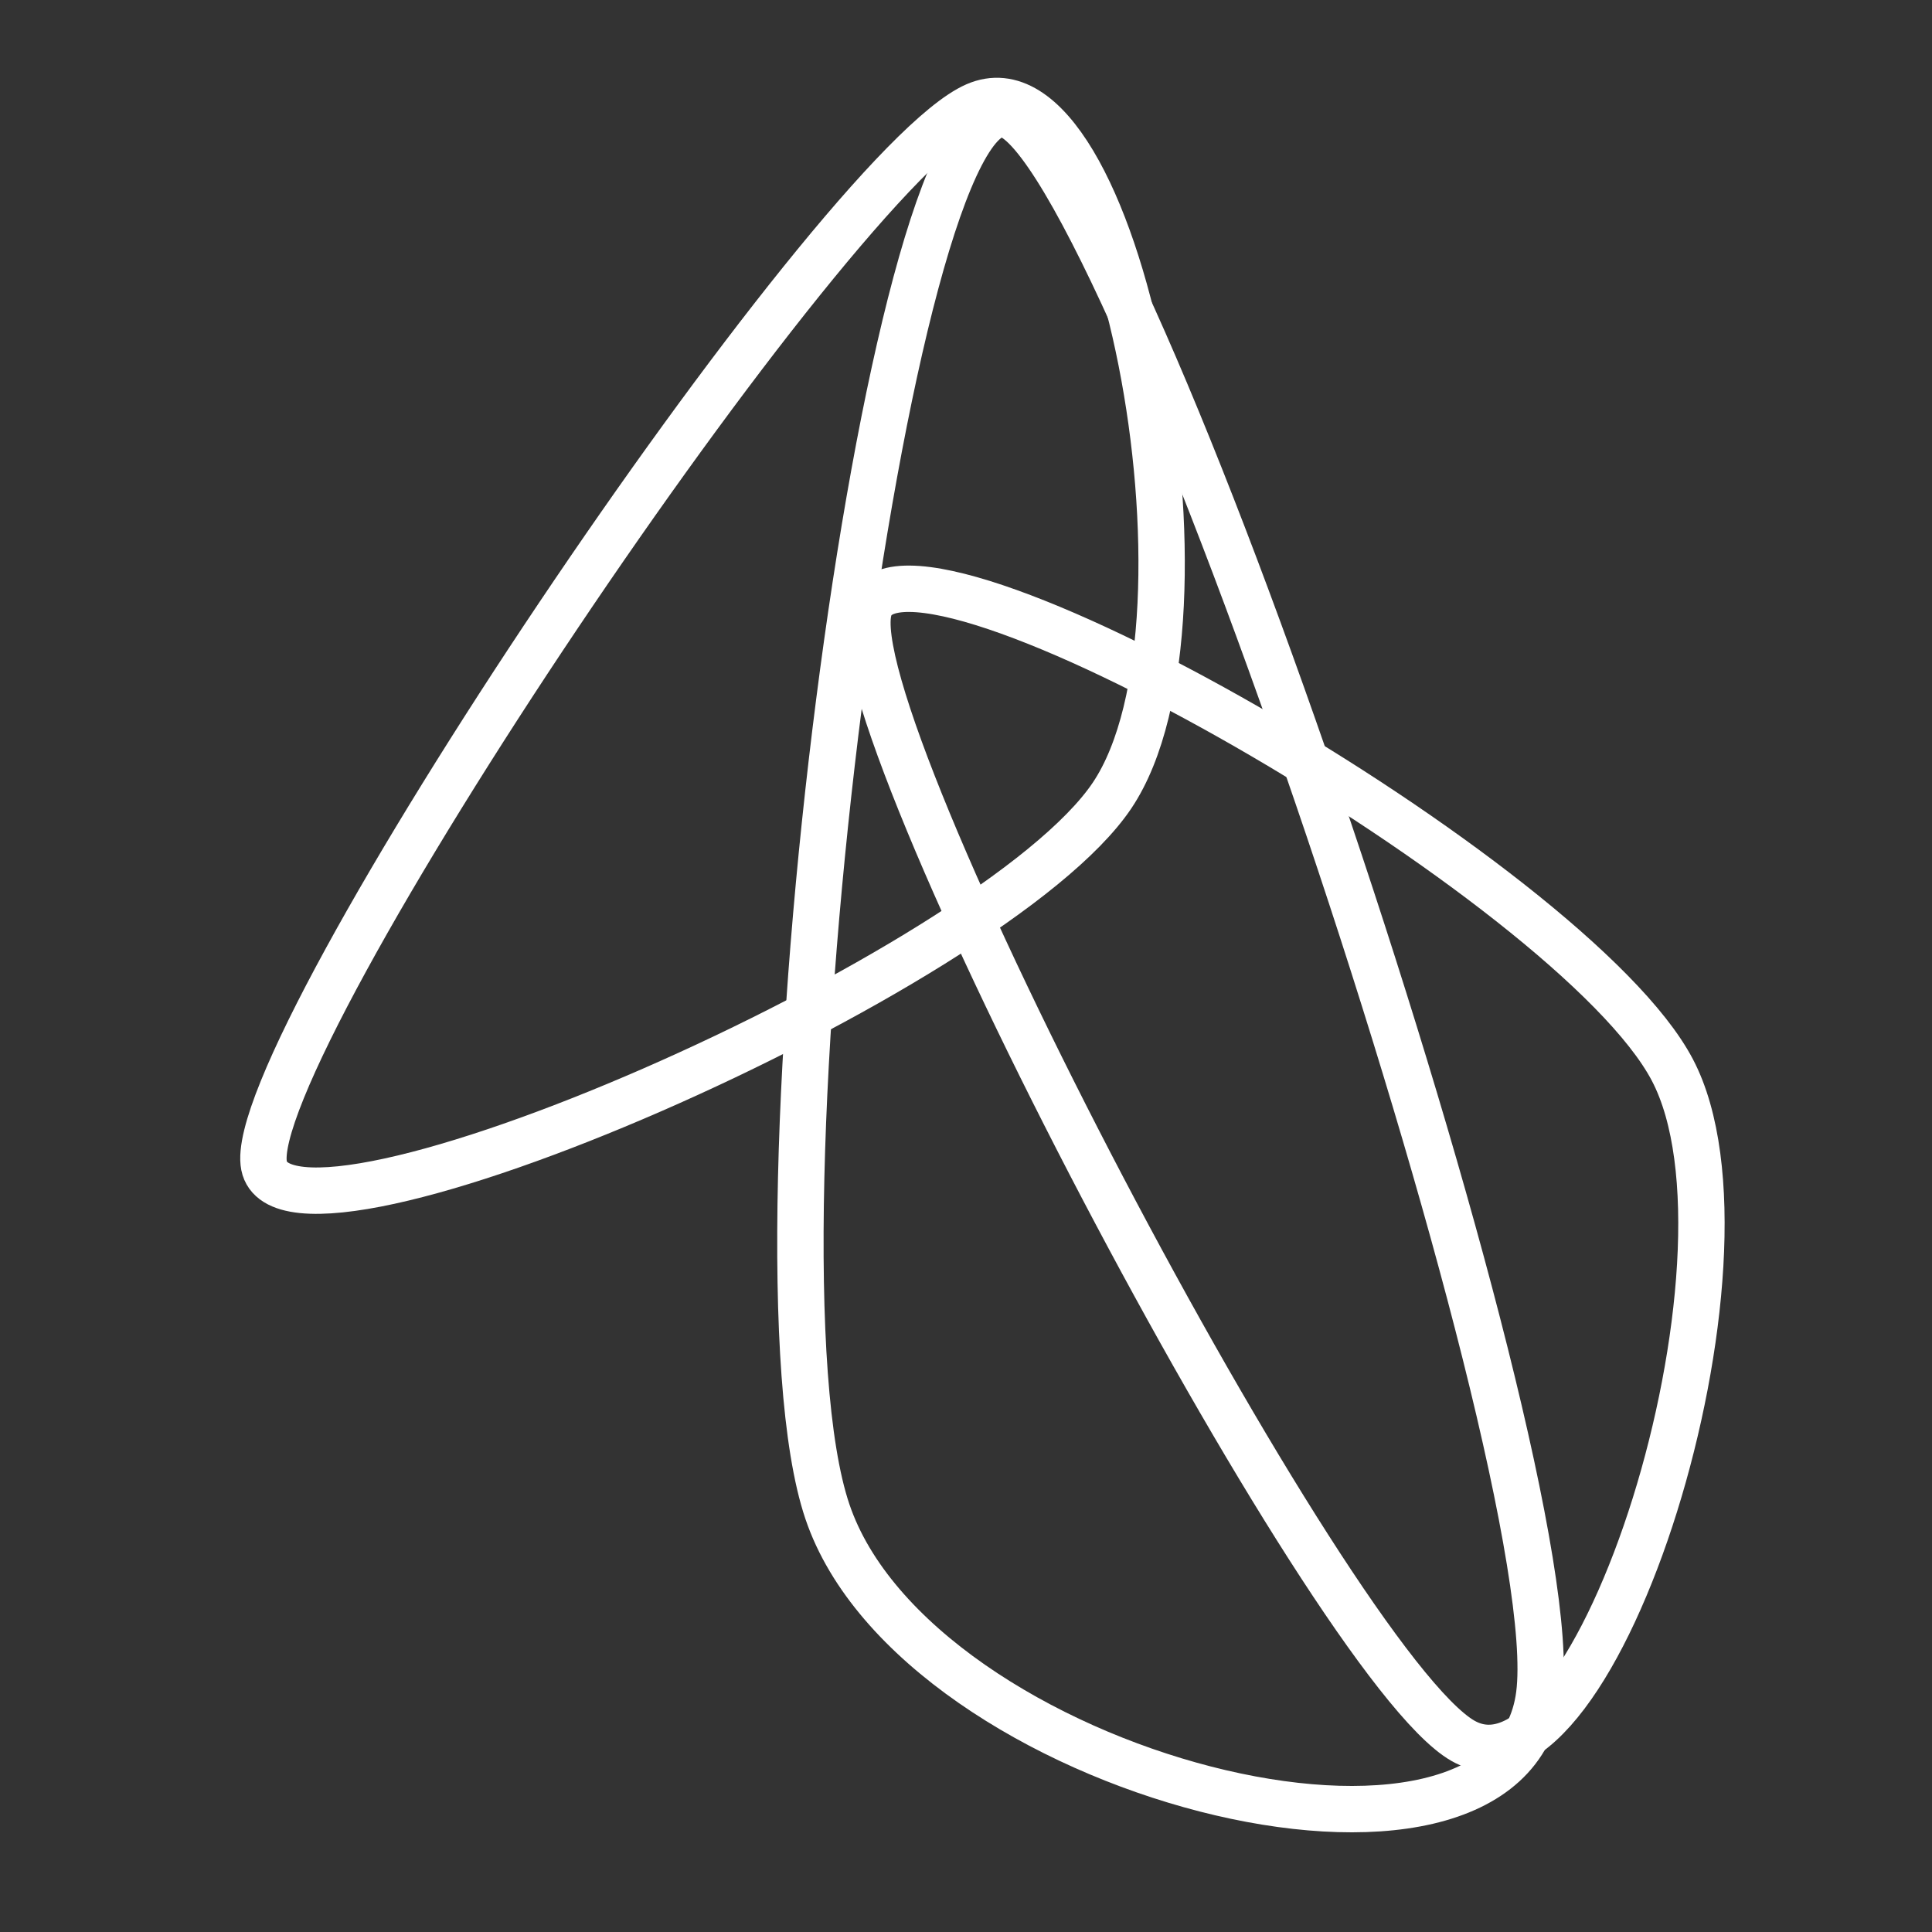 <svg version="1.1" viewBox="0.0 0.0 1000.0 1000.0" fill="none" stroke="none" stroke-linecap="square" stroke-miterlimit="10" xmlns:xlink="http://www.w3.org/1999/xlink" xmlns="http://www.w3.org/2000/svg"><rect x="0.0" y="0.0" width="1000.0" height="1000.0" fill="#333333" stroke="none"/><clipPath id="p.0"><path d="m0 0l1000.0 0l0 1000.0l-1000.0 0l0 -1000.0z" clip-rule="nonzero"/></clipPath><g clip-path="url(#p.0)"><path fill="#000000" fill-opacity="0.0" d="m0 0l1000.0 0l0 1000.0l-1000.0 0z" fill-rule="evenodd"/><path fill="#000000" fill-opacity="0.0" d="m796.706 877.071c-15.447 120.509 -322.508 41.548 -368.472 -94.754c-45.965 -136.302 31.272 -738.848 92.684 -723.056c61.412 15.792 291.236 697.301 275.788 817.81z" fill-rule="evenodd"/><path stroke="#ffffff" stroke-width="24.0" stroke-linejoin="round" stroke-linecap="butt" d="m796.706 877.071c-15.447 120.509 -322.508 41.548 -368.472 -94.754c-45.965 -136.302 31.272 -738.848 92.684 -723.056c61.412 15.792 291.236 697.301 275.788 817.81z" fill-rule="evenodd"/><path fill="#000000" fill-opacity="0.0" d="m575.6 411.75c61.386 -91.449 2.55 -389.043 -70.604 -357.113c-73.154 31.93 -380.086 489.176 -368.319 548.694c11.767 59.519 377.536 -100.132 438.923 -191.581z" fill-rule="evenodd"/><path stroke="#ffffff" stroke-width="24.0" stroke-linejoin="round" stroke-linecap="butt" d="m575.6 411.75c61.386 -91.449 2.55 -389.043 -70.604 -357.113c-73.154 31.93 -380.086 489.176 -368.319 548.694c11.767 59.519 377.536 -100.132 438.923 -191.581z" fill-rule="evenodd"/><path fill="#000000" fill-opacity="0.0" d="m865.626 553.818c51.209 97.647 -39.203 386.952 -108.494 347.167c-69.291 -39.786 -325.336 -528.021 -307.254 -585.882c18.082 -57.861 364.539 141.068 415.748 238.715z" fill-rule="evenodd"/><path stroke="#ffffff" stroke-width="24.0" stroke-linejoin="round" stroke-linecap="butt" d="m865.626 553.818c51.209 97.647 -39.203 386.952 -108.494 347.167c-69.291 -39.786 -325.336 -528.021 -307.254 -585.882c18.082 -57.861 364.539 141.068 415.748 238.715z" fill-rule="evenodd"/></g></svg>